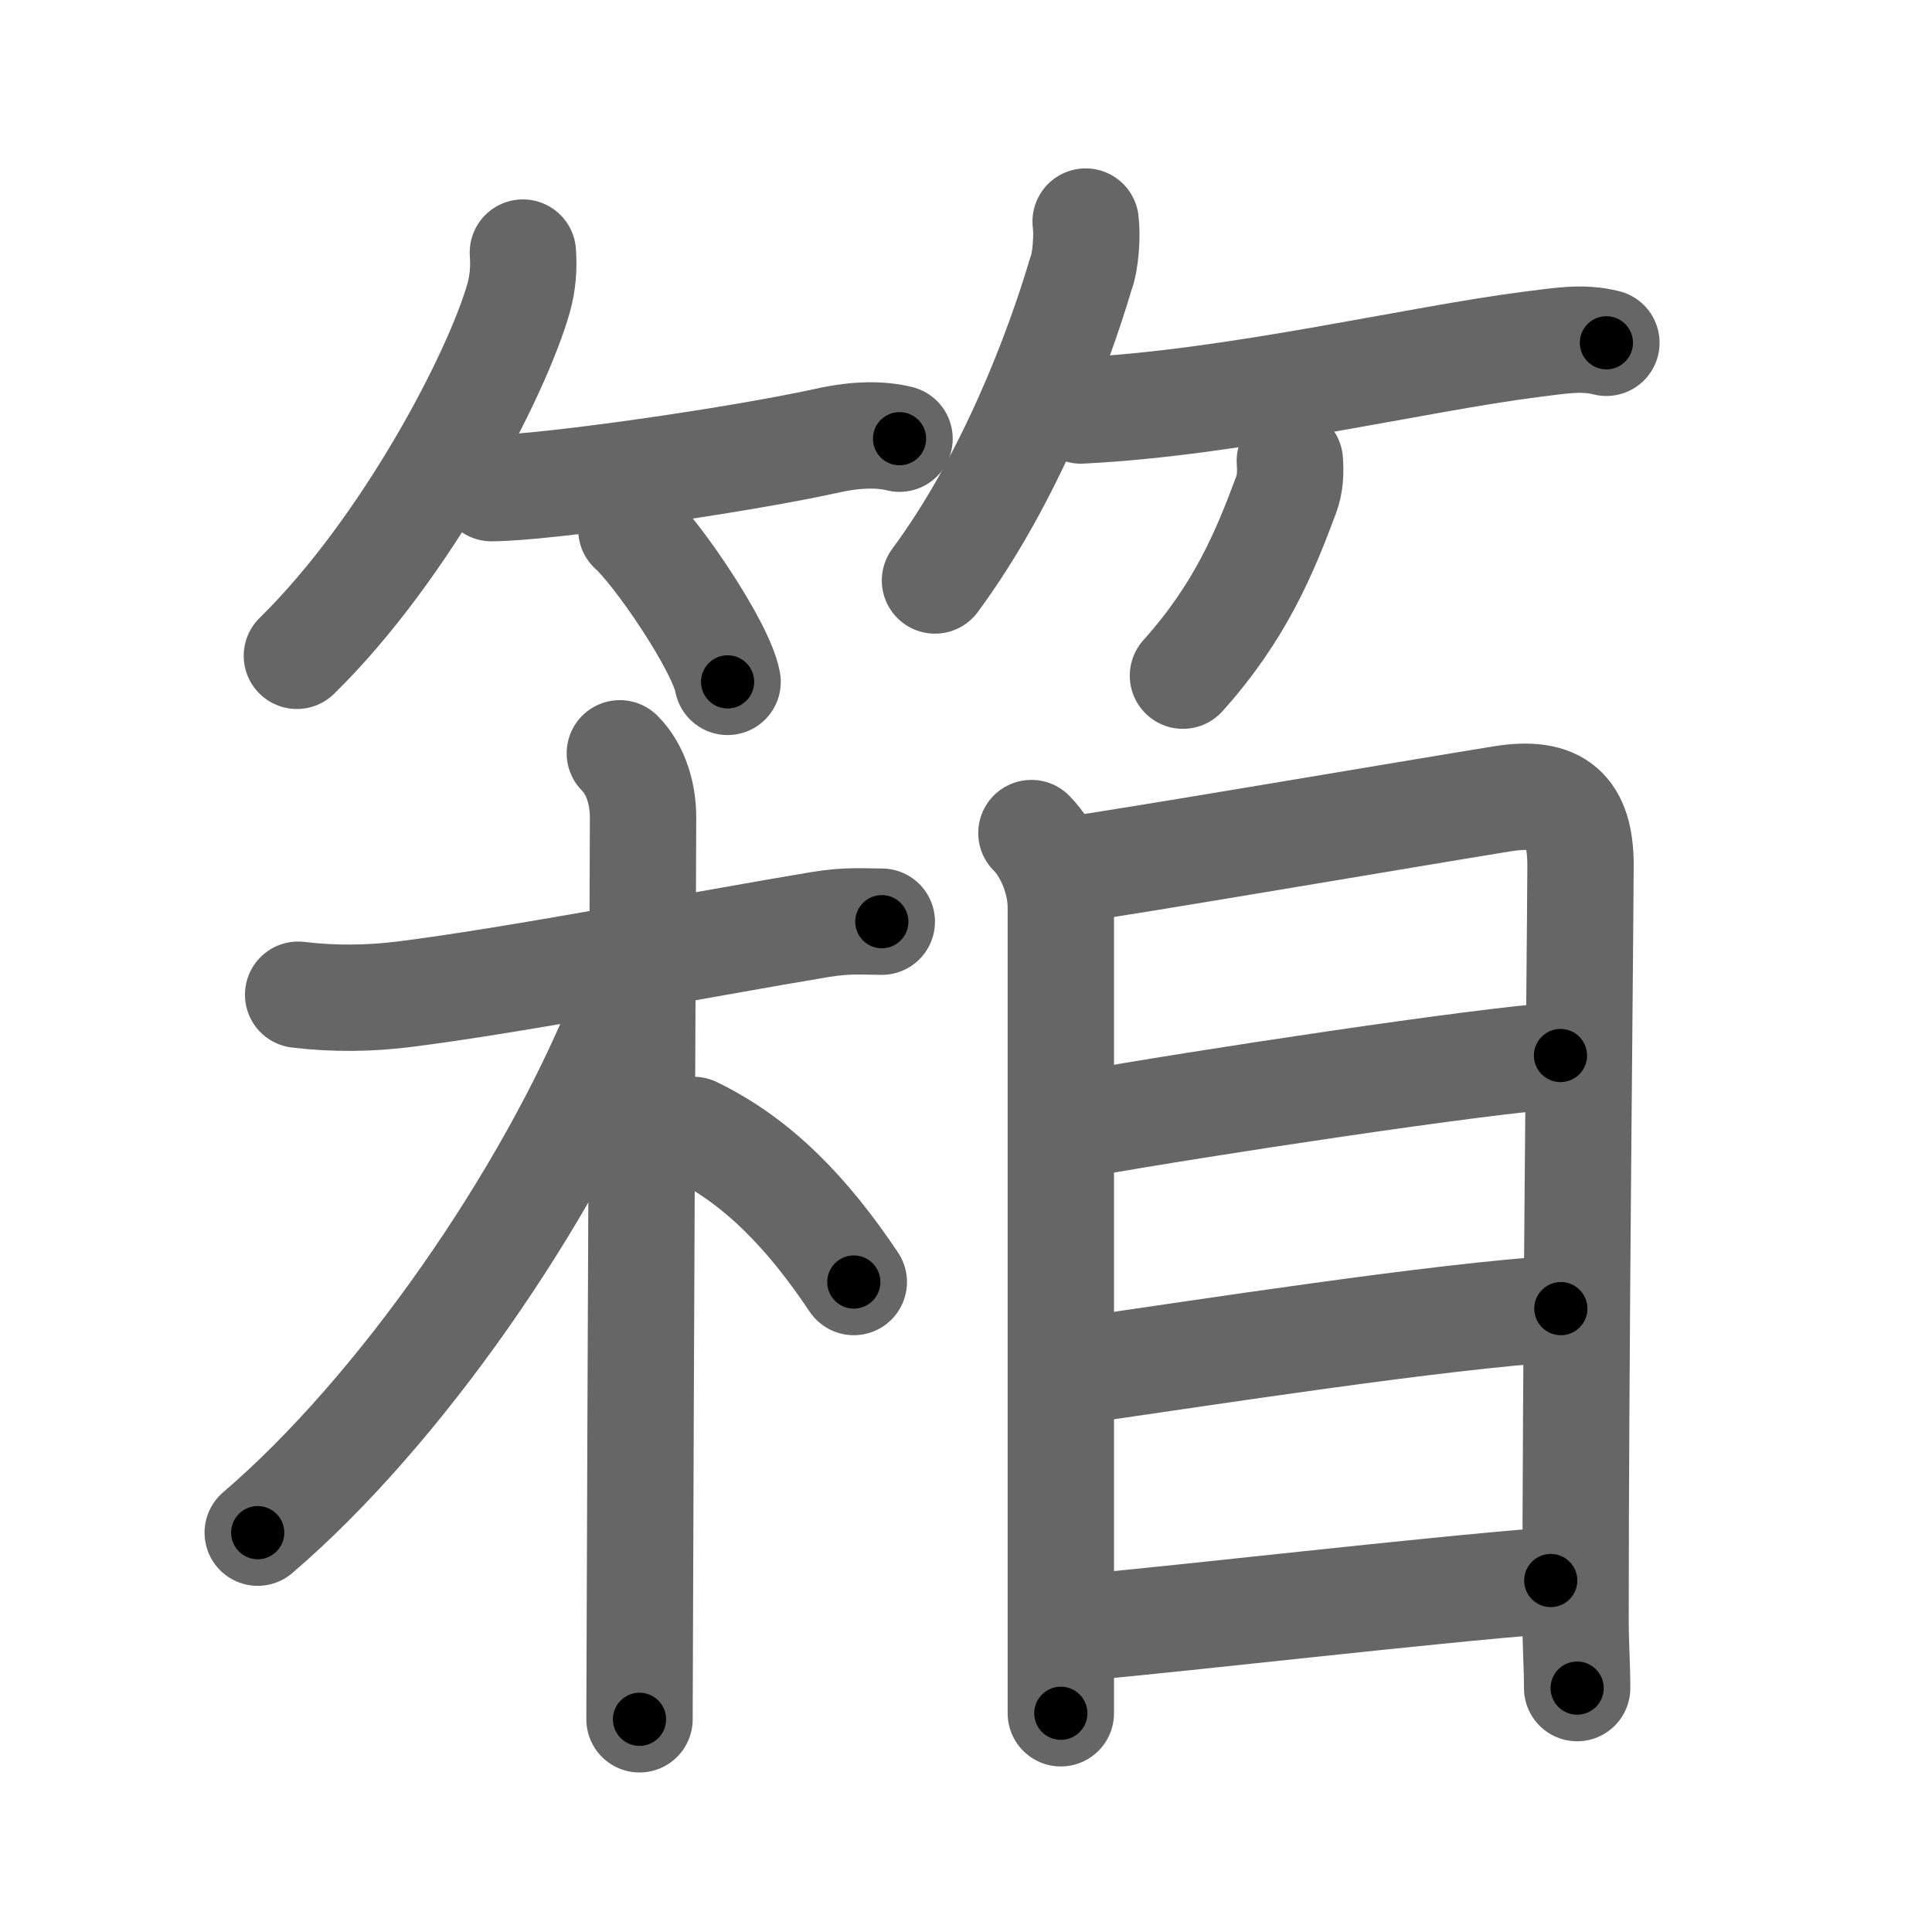 <svg xmlns="http://www.w3.org/2000/svg" viewBox="0 0 109 109" id="7bb1"><g fill="none" stroke="#666" stroke-width="6" stroke-linecap="round" stroke-linejoin="round"><g><g><g><path d="M29.5,14.25c0.06,0.88,0,1.71-0.24,2.56C28.02,21.18,22.9,30.97,16.75,37" /><path d="M27.73,27.54c2.89,0,13.77-1.54,19-2.69c1.66-0.37,3.02-0.35,4.02-0.1" /><path d="M35.62,29.88c1.44,1.28,5.07,6.6,5.43,8.59" /></g><g><path d="M61.25,12.5c0.1,0.76,0.01,2.25-0.27,2.95C59.72,19.71,57,27,52.75,32.75" /><path d="M60.98,23.16c8.63-0.42,18.95-2.91,25.4-3.73c1.7-0.21,2.87-0.43,4.25-0.09" /><path d="M72.77,26c0.05,0.66,0.02,1.31-0.21,1.92c-1.19,3.2-2.57,6.58-5.82,10.2" /></g></g><g p4:phon="相" xmlns:p4="http://kanjivg.tagaini.net"><g><path d="M16.82,56.12c2.06,0.25,4.07,0.21,5.93-0.02c6.08-0.75,17.09-2.87,23.52-3.94C47.85,51.9,48.75,52,49.75,52" /><path d="M34.97,42.5c0.95,0.95,1.31,2.38,1.31,3.61c0,2.39-0.14,32.14-0.18,45.27c-0.01,2.72-0.02,4.72-0.02,5.62" /><path d="M35.5,55c0,1.12-0.25,1.85-0.53,2.53C30.87,67.56,22.57,79.6,14.54,86.47" /><path d="M39.14,63.75c3.61,1.75,6.42,4.68,9.03,8.58" /></g><g><path d="M58.19,47c1.03,1.03,1.66,2.77,1.66,4.18c0,1.17,0,29.72,0,41.07c0,2.3,0,3.9,0,4.41" /><path d="M60.39,49.07c2.45-0.31,19.64-3.24,24.35-4c3.12-0.51,4.45,0.62,4.43,3.81c-0.03,5.99-0.28,27.9-0.28,42.51c0,1.36,0.09,2.61,0.09,3.85" /><path d="M61.09,63.42c6.53-1.17,22.66-3.61,26.95-3.87" /><path d="M60.81,77.34c7.08-1.02,20.38-3.09,27.25-3.51" /><path d="M61.16,91.81c6.22-0.56,18.97-2.06,26.33-2.64" /></g></g></g></g><g fill="none" stroke="#000" stroke-width="3" stroke-linecap="round" stroke-linejoin="round"><path d="M29.5,14.25c0.06,0.88,0,1.71-0.24,2.56C28.02,21.18,22.9,30.97,16.75,37" stroke-dasharray="26.528" stroke-dashoffset="26.528"><animate attributeName="stroke-dashoffset" values="26.528;26.528;0" dur="0.265s" fill="freeze" begin="0s;7bb1.click" /></path><path d="M27.73,27.54c2.89,0,13.77-1.54,19-2.69c1.66-0.37,3.02-0.35,4.02-0.1" stroke-dasharray="23.262" stroke-dashoffset="23.262"><animate attributeName="stroke-dashoffset" values="23.262" fill="freeze" begin="7bb1.click" /><animate attributeName="stroke-dashoffset" values="23.262;23.262;0" keyTimes="0;0.532;1" dur="0.498s" fill="freeze" begin="0s;7bb1.click" /></path><path d="M35.62,29.88c1.44,1.28,5.07,6.6,5.43,8.59" stroke-dasharray="10.242" stroke-dashoffset="10.242"><animate attributeName="stroke-dashoffset" values="10.242" fill="freeze" begin="7bb1.click" /><animate attributeName="stroke-dashoffset" values="10.242;10.242;0" keyTimes="0;0.83;1" dur="0.6s" fill="freeze" begin="0s;7bb1.click" /></path><path d="M61.25,12.5c0.1,0.76,0.01,2.25-0.27,2.95C59.72,19.71,57,27,52.75,32.75" stroke-dasharray="22.232" stroke-dashoffset="22.232"><animate attributeName="stroke-dashoffset" values="22.232" fill="freeze" begin="7bb1.click" /><animate attributeName="stroke-dashoffset" values="22.232;22.232;0" keyTimes="0;0.73;1" dur="0.822s" fill="freeze" begin="0s;7bb1.click" /></path><path d="M60.98,23.16c8.63-0.42,18.95-2.91,25.4-3.73c1.7-0.21,2.87-0.43,4.25-0.09" stroke-dasharray="29.968" stroke-dashoffset="29.968"><animate attributeName="stroke-dashoffset" values="29.968" fill="freeze" begin="7bb1.click" /><animate attributeName="stroke-dashoffset" values="29.968;29.968;0" keyTimes="0;0.733;1" dur="1.122s" fill="freeze" begin="0s;7bb1.click" /></path><path d="M72.77,26c0.05,0.66,0.02,1.31-0.21,1.92c-1.19,3.2-2.57,6.58-5.82,10.2" stroke-dasharray="13.773" stroke-dashoffset="13.773"><animate attributeName="stroke-dashoffset" values="13.773" fill="freeze" begin="7bb1.click" /><animate attributeName="stroke-dashoffset" values="13.773;13.773;0" keyTimes="0;0.89;1" dur="1.26s" fill="freeze" begin="0s;7bb1.click" /></path><path d="M16.82,56.12c2.06,0.25,4.07,0.21,5.93-0.02c6.08-0.75,17.09-2.87,23.52-3.94C47.85,51.9,48.75,52,49.75,52" stroke-dasharray="33.285" stroke-dashoffset="33.285"><animate attributeName="stroke-dashoffset" values="33.285" fill="freeze" begin="7bb1.click" /><animate attributeName="stroke-dashoffset" values="33.285;33.285;0" keyTimes="0;0.791;1" dur="1.593s" fill="freeze" begin="0s;7bb1.click" /></path><path d="M34.97,42.5c0.95,0.95,1.31,2.38,1.31,3.61c0,2.39-0.14,32.14-0.18,45.27c-0.01,2.72-0.02,4.72-0.02,5.62" stroke-dasharray="54.829" stroke-dashoffset="54.829"><animate attributeName="stroke-dashoffset" values="54.829" fill="freeze" begin="7bb1.click" /><animate attributeName="stroke-dashoffset" values="54.829;54.829;0" keyTimes="0;0.744;1" dur="2.141s" fill="freeze" begin="0s;7bb1.click" /></path><path d="M35.5,55c0,1.12-0.25,1.85-0.53,2.53C30.87,67.56,22.57,79.6,14.54,86.47" stroke-dasharray="38.31" stroke-dashoffset="38.31"><animate attributeName="stroke-dashoffset" values="38.31" fill="freeze" begin="7bb1.click" /><animate attributeName="stroke-dashoffset" values="38.31;38.31;0" keyTimes="0;0.848;1" dur="2.524s" fill="freeze" begin="0s;7bb1.click" /></path><path d="M39.14,63.75c3.61,1.75,6.42,4.68,9.03,8.58" stroke-dasharray="12.609" stroke-dashoffset="12.609"><animate attributeName="stroke-dashoffset" values="12.609" fill="freeze" begin="7bb1.click" /><animate attributeName="stroke-dashoffset" values="12.609;12.609;0" keyTimes="0;0.952;1" dur="2.65s" fill="freeze" begin="0s;7bb1.click" /></path><path d="M58.19,47c1.03,1.03,1.66,2.77,1.66,4.18c0,1.17,0,29.72,0,41.07c0,2.3,0,3.9,0,4.41" stroke-dasharray="50.082" stroke-dashoffset="50.082"><animate attributeName="stroke-dashoffset" values="50.082" fill="freeze" begin="7bb1.click" /><animate attributeName="stroke-dashoffset" values="50.082;50.082;0" keyTimes="0;0.841;1" dur="3.151s" fill="freeze" begin="0s;7bb1.click" /></path><path d="M60.39,49.07c2.45-0.31,19.64-3.24,24.35-4c3.12-0.51,4.45,0.62,4.43,3.81c-0.03,5.99-0.28,27.9-0.28,42.51c0,1.36,0.09,2.61,0.09,3.85" stroke-dasharray="78.142" stroke-dashoffset="78.142"><animate attributeName="stroke-dashoffset" values="78.142" fill="freeze" begin="7bb1.click" /><animate attributeName="stroke-dashoffset" values="78.142;78.142;0" keyTimes="0;0.843;1" dur="3.739s" fill="freeze" begin="0s;7bb1.click" /></path><path d="M61.09,63.42c6.53-1.17,22.66-3.61,26.95-3.87" stroke-dasharray="27.234" stroke-dashoffset="27.234"><animate attributeName="stroke-dashoffset" values="27.234" fill="freeze" begin="7bb1.click" /><animate attributeName="stroke-dashoffset" values="27.234;27.234;0" keyTimes="0;0.932;1" dur="4.011s" fill="freeze" begin="0s;7bb1.click" /></path><path d="M60.81,77.34c7.08-1.02,20.38-3.09,27.25-3.51" stroke-dasharray="27.482" stroke-dashoffset="27.482"><animate attributeName="stroke-dashoffset" values="27.482" fill="freeze" begin="7bb1.click" /><animate attributeName="stroke-dashoffset" values="27.482;27.482;0" keyTimes="0;0.936;1" dur="4.286s" fill="freeze" begin="0s;7bb1.click" /></path><path d="M61.16,91.81c6.22-0.56,18.97-2.06,26.33-2.64" stroke-dasharray="26.464" stroke-dashoffset="26.464"><animate attributeName="stroke-dashoffset" values="26.464" fill="freeze" begin="7bb1.click" /><animate attributeName="stroke-dashoffset" values="26.464;26.464;0" keyTimes="0;0.942;1" dur="4.551s" fill="freeze" begin="0s;7bb1.click" /></path></g></svg>